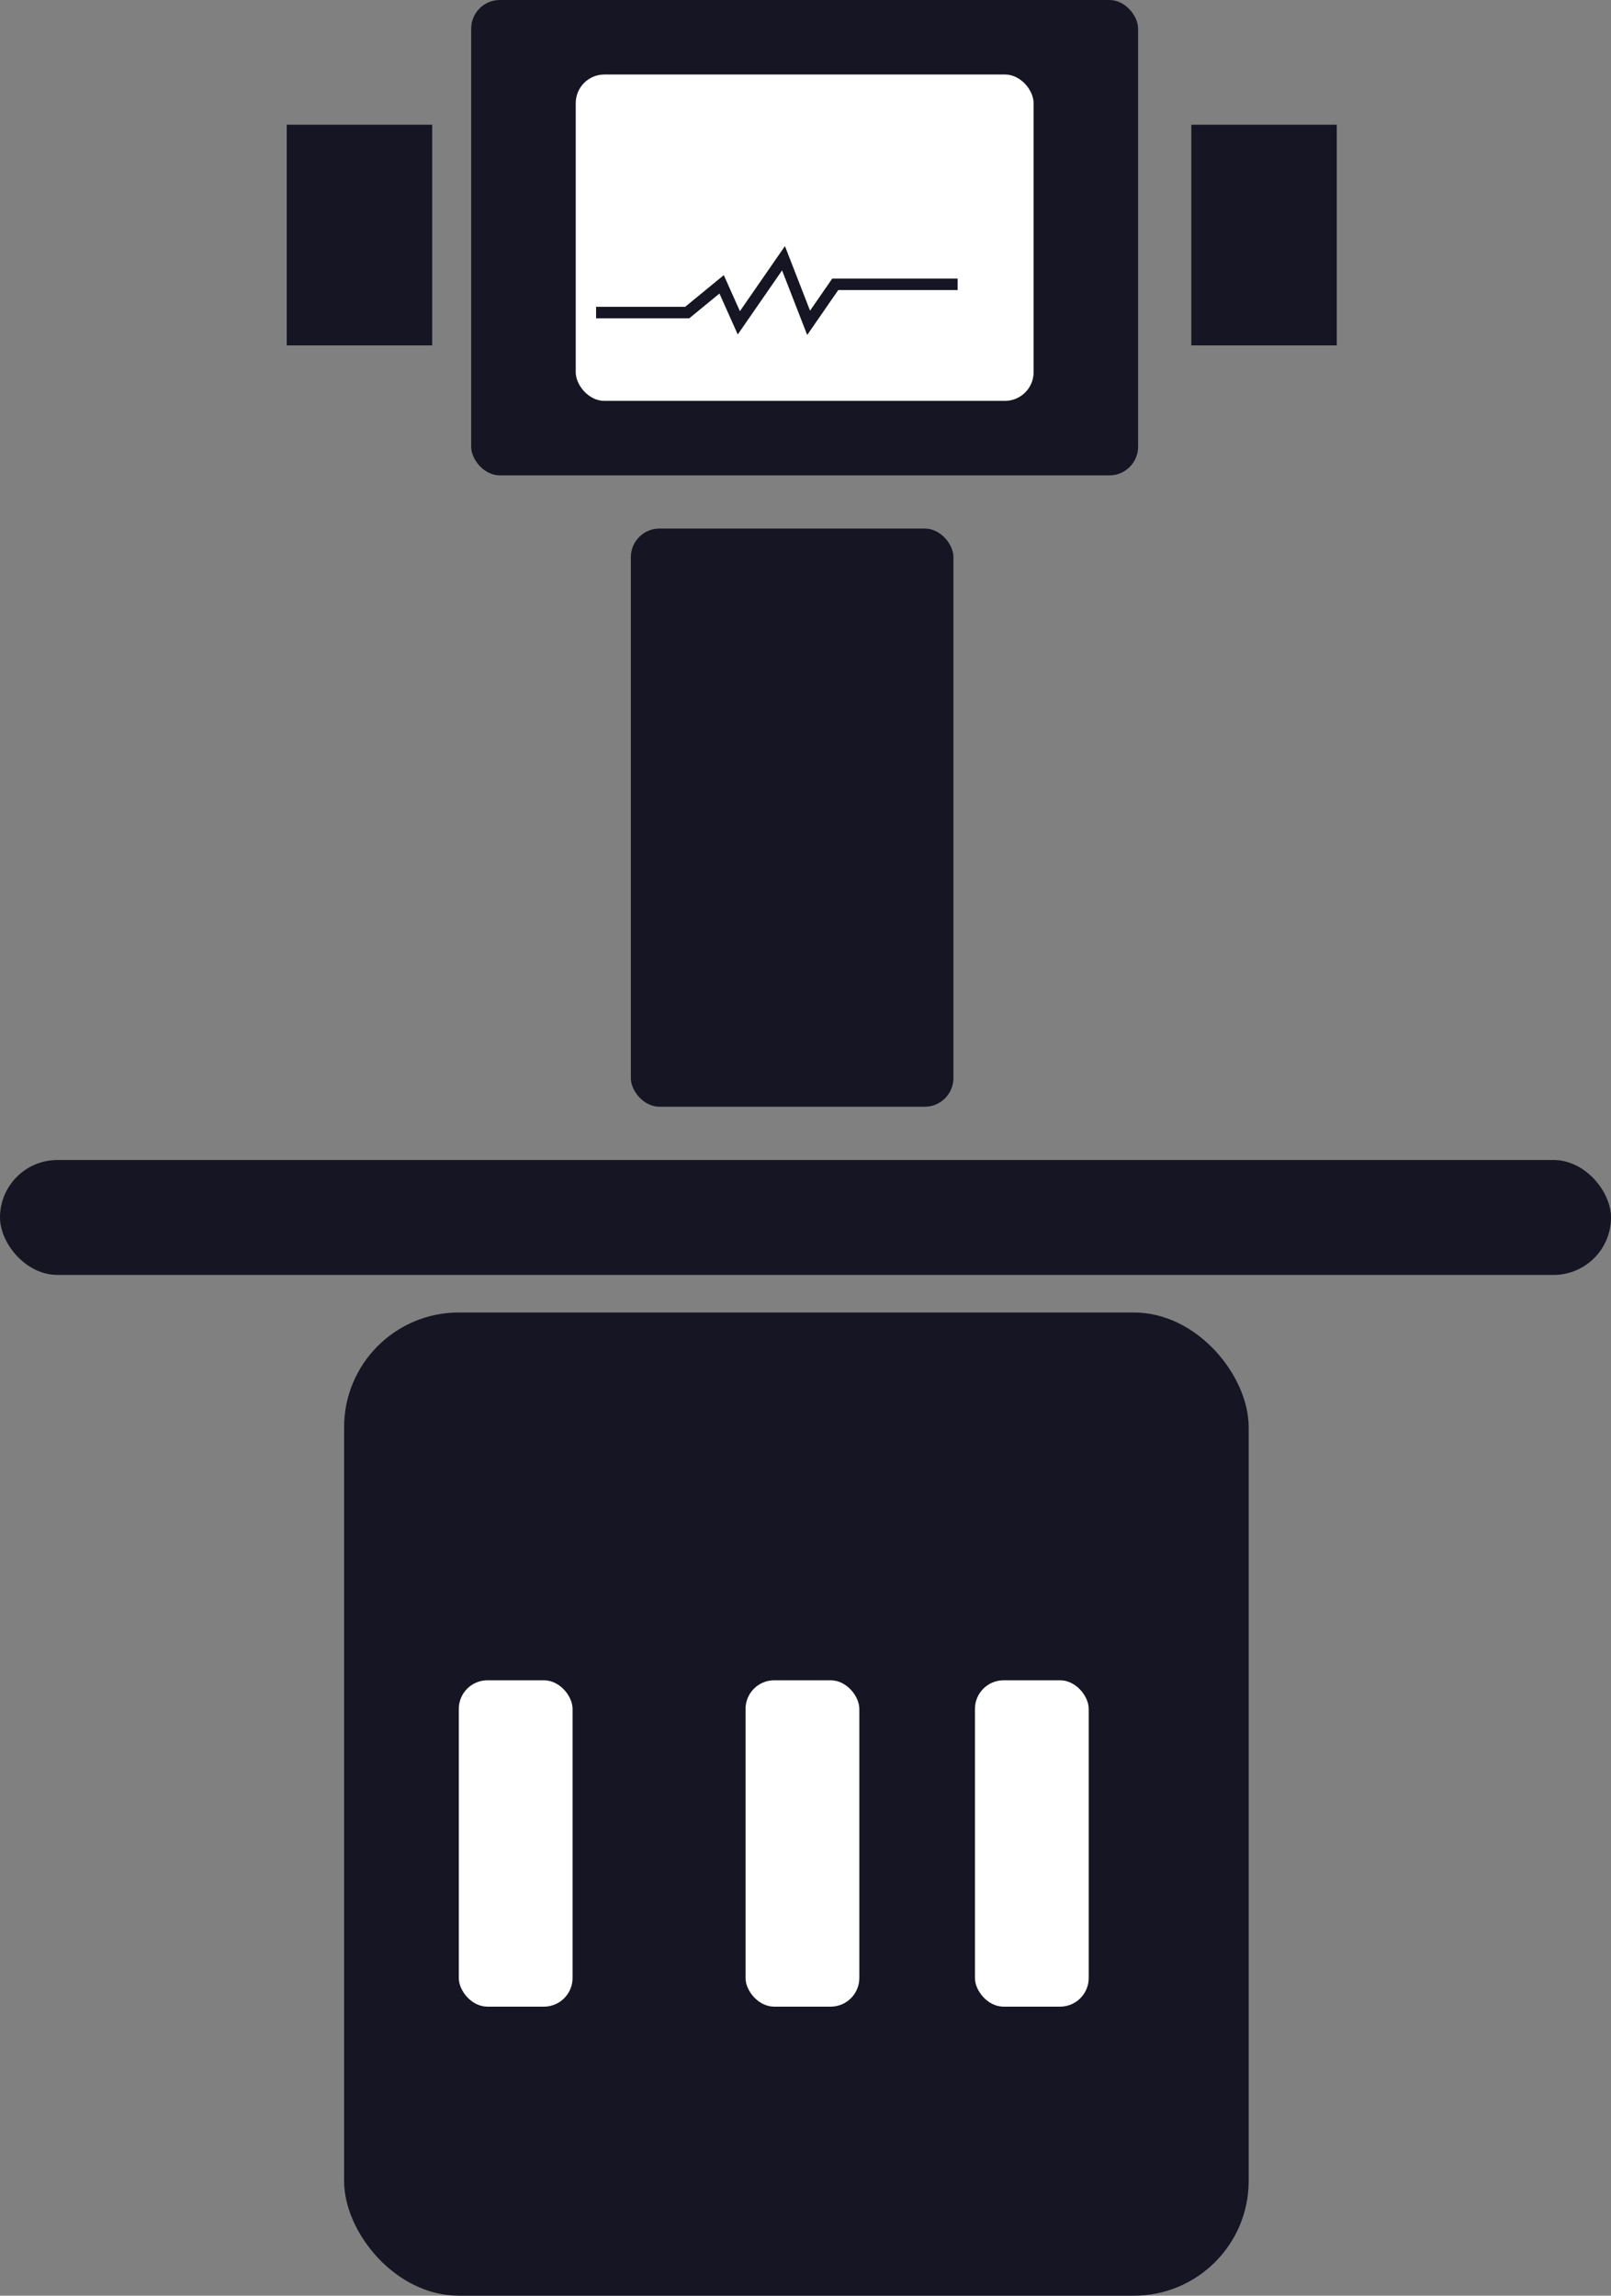 <svg xmlns="http://www.w3.org/2000/svg" width="28.091" height="40.03" viewBox="0 0 28.091 40.03">
    <rect x="0" y="0" width="28.091" height="40.03" fill="#808080" stroke="none"/>
    <defs>
        <style>
            .cls-1{fill:#151523}.cls-2{fill:#fff}.cls-3{fill:none;stroke:#151523;stroke-width:.2px}
        </style>
    </defs>
    <g id="device_management" data-name="device management" transform="translate(-87 -561)">
        <g id="Group_2860" data-name="Group 2860">
            <rect id="Rectangle_1809" width="5.625" height="10.082" class="cls-1" data-name="Rectangle 1809" rx=".5" transform="translate(98 570.216)"/>
            <rect id="Rectangle_1810" width="28.091" height="2.004" class="cls-1" data-name="Rectangle 1810" rx="1.002" transform="translate(87 581.227)"/>
            <rect id="Rectangle_1811" width="15.773" height="17.144" class="cls-1" data-name="Rectangle 1811" rx="2" transform="translate(93 583.886)"/>
            <g id="Group_2858" data-name="Group 2858" transform="translate(-12919 -8347)">
                <g id="Group_2858-2" data-name="Group 2858" transform="translate(.94 141)">
                    <rect id="Rectangle_1809-2" width="11.629" height="8.289" class="cls-1" data-name="Rectangle 1809" rx=".5" transform="translate(13013.276 8767)"/>
                    <path id="Rectangle_1813" d="M0 0h2.536v3.848H0z" class="cls-1" data-name="Rectangle 1813" transform="translate(13025.833 8769.175)"/>
                    <path id="Rectangle_1814" d="M0 0h2.536v3.848H0z" class="cls-1" data-name="Rectangle 1814" transform="translate(13010.06 8769.175)"/>
                    <rect id="Rectangle_1815" width="7.984" height="5.691" class="cls-2" data-name="Rectangle 1815" rx=".5" transform="translate(13015.099 8768.299)"/>
                </g>
            </g>
            <g id="Group_2859" data-name="Group 2859">
                <rect id="Rectangle_1816" width="1.984" height="5.691" class="cls-2" data-name="Rectangle 1816" rx=".5" transform="translate(95 590.299)"/>
                <rect id="Rectangle_1817" width="1.984" height="5.691" class="cls-2" data-name="Rectangle 1817" rx=".5" transform="translate(100 590.299)"/>
                <rect id="Rectangle_1818" width="1.984" height="5.691" class="cls-2" data-name="Rectangle 1818" rx=".5" transform="translate(104 590.299)"/>
            </g>
        </g>
        <path id="Path_1842" d="M13215.394 8912.45h1.589l.6-.492.3.671.779-1.126.438 1.126.464-.671h2.134" class="cls-3" data-name="Path 1842" transform="translate(-13118 -8346)"/>
    </g>
</svg>
